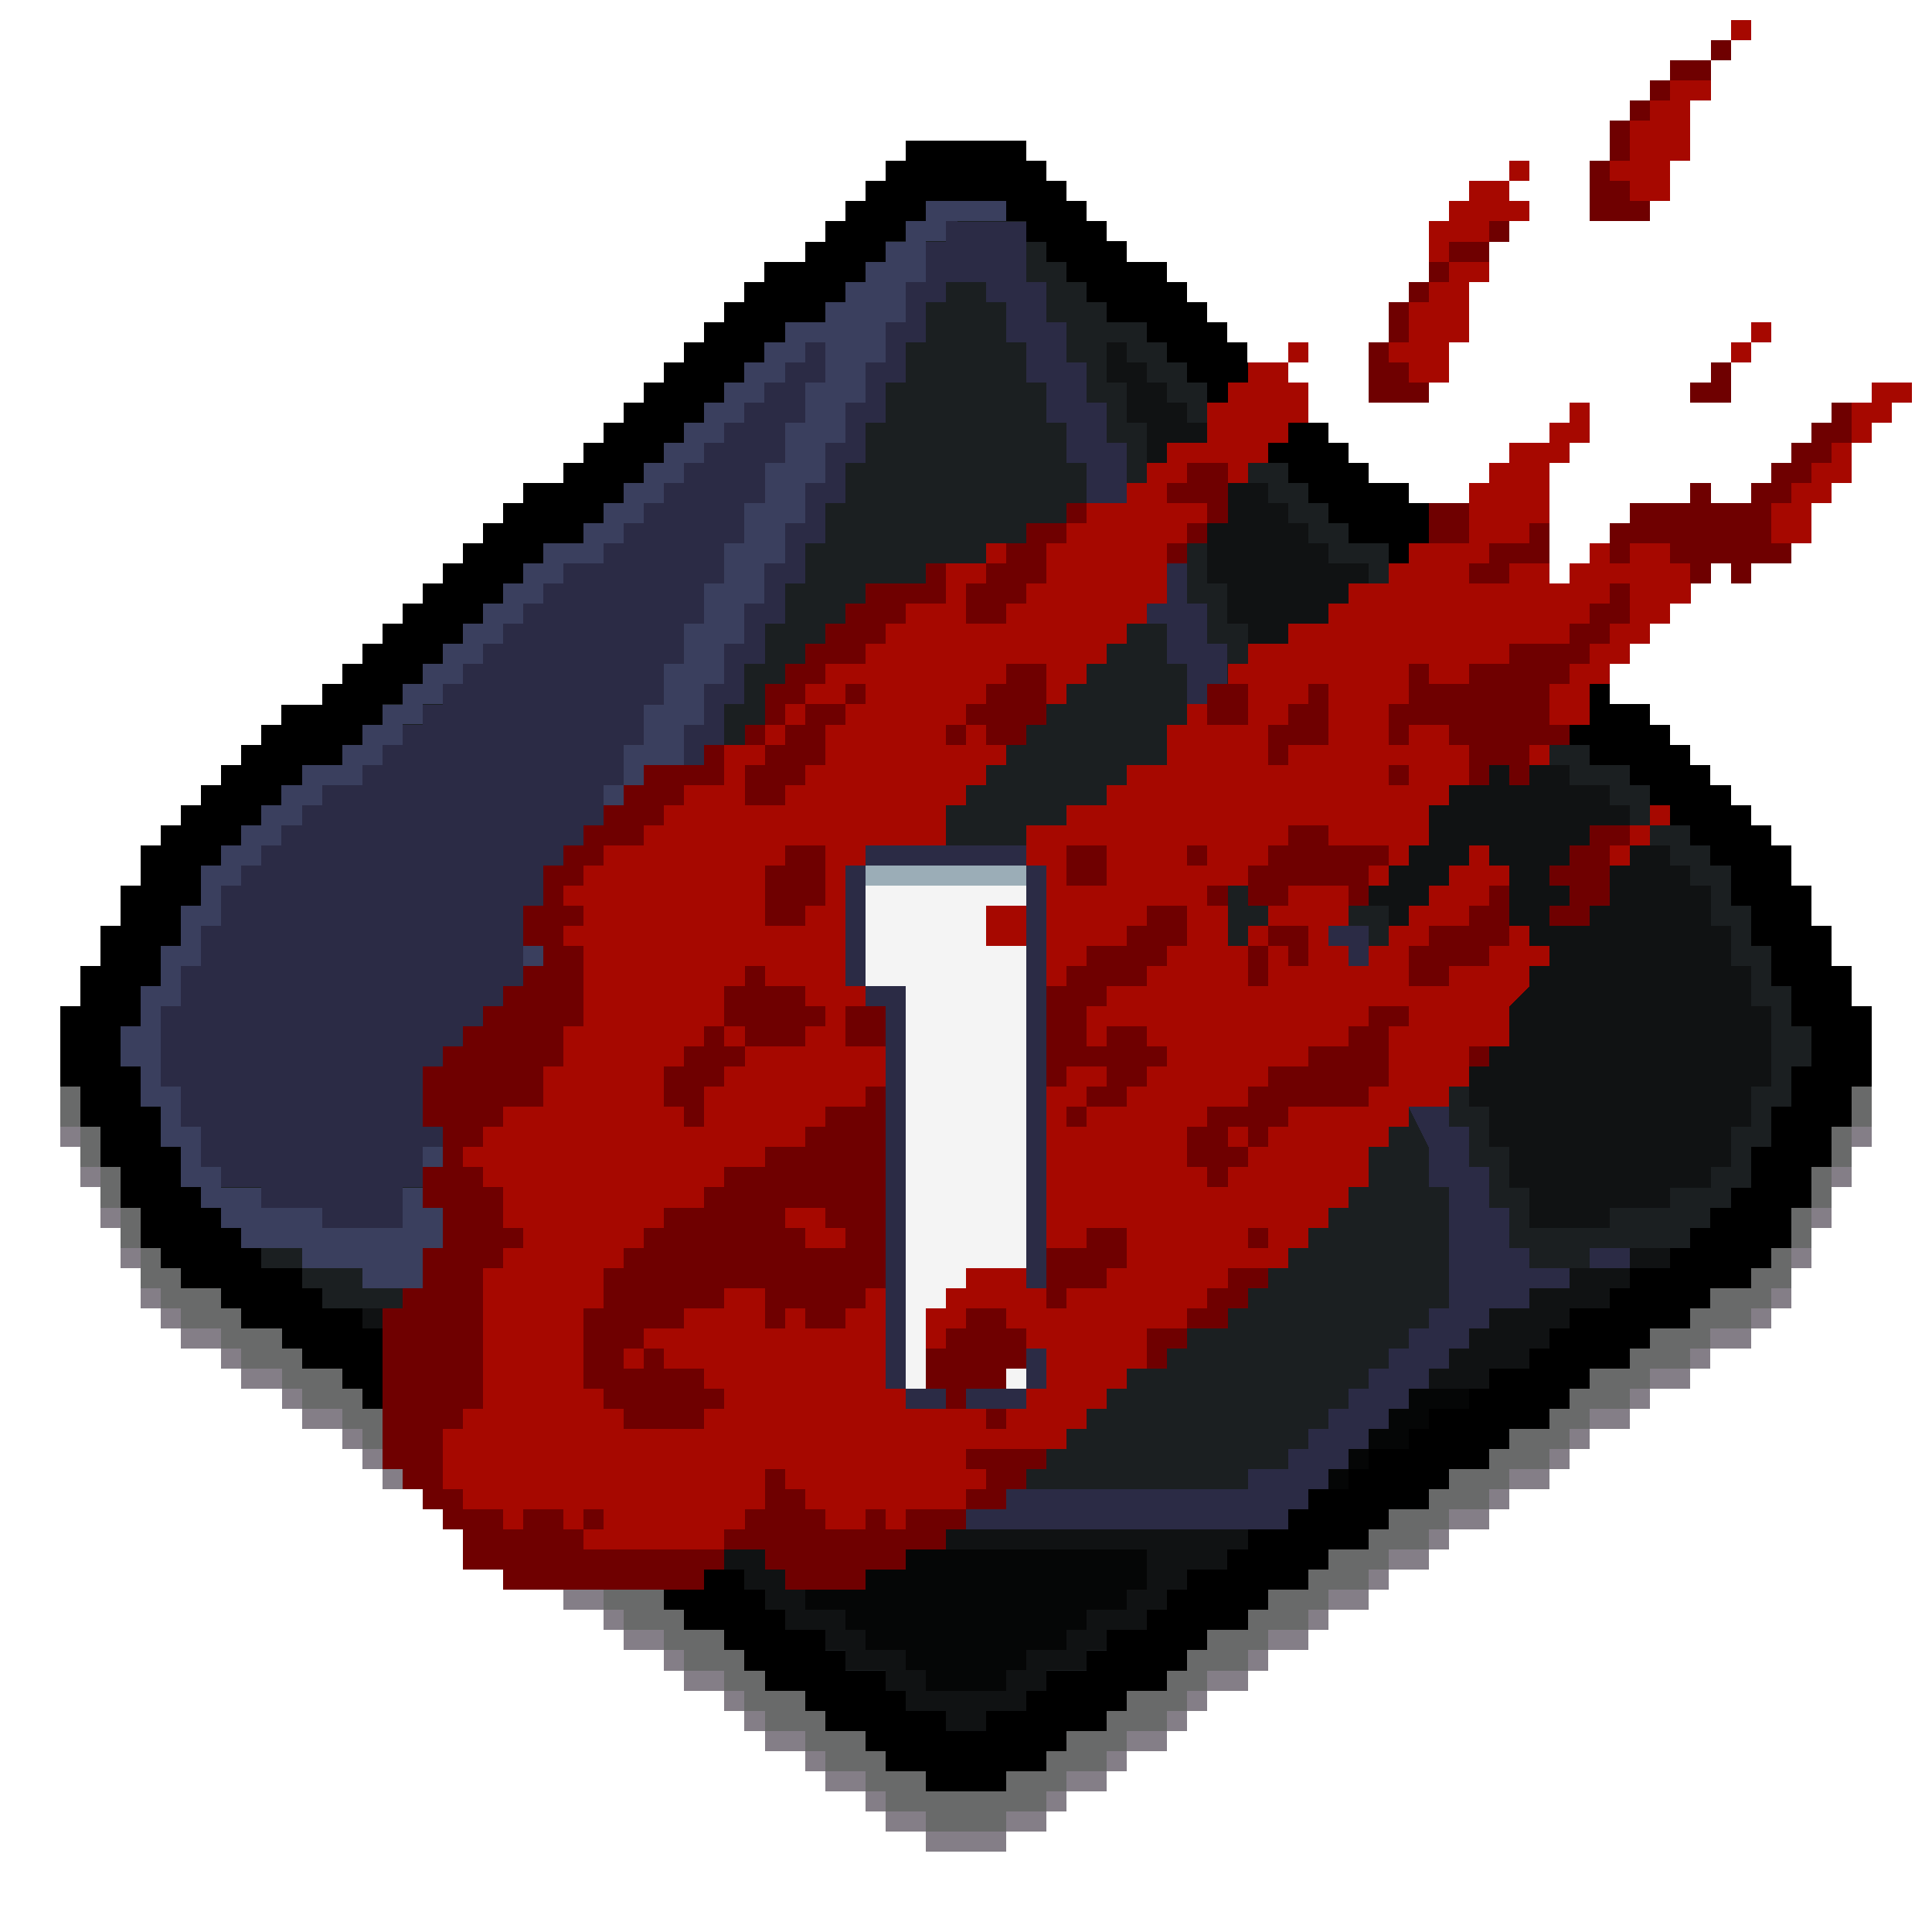 <?xml version="1.0" encoding="UTF-8" standalone="no"?>
<svg
   width="96"
   height="96"
   shape-rendering="crispEdges"
   version="1.1"
   id="svg84352"
   sodipodi:docname="d10_1_fail.svg"
   inkscape:version="1.2.1 (9c6d41e410, 2022-07-14, custom)"
   xmlns:inkscape="http://www.inkscape.org/namespaces/inkscape"
   xmlns:sodipodi="http://sodipodi.sourceforge.net/DTD/sodipodi-0.dtd"
   xmlns="http://www.w3.org/2000/svg"
   xmlns:svg="http://www.w3.org/2000/svg">
  <defs
     id="defs84356" />
  <sodipodi:namedview
     id="namedview84354"
     pagecolor="#ffffff"
     bordercolor="#666666"
     borderopacity="1.0"
     inkscape:showpageshadow="2"
     inkscape:pageopacity="0.0"
     inkscape:pagecheckerboard="0"
     inkscape:deskcolor="#d1d1d1"
     showgrid="false"
     inkscape:zoom="11.313709"
     inkscape:cx="46.138717"
     inkscape:cy="36.946329"
     inkscape:window-width="1716"
     inkscape:window-height="1386"
     inkscape:window-x="1440"
     inkscape:window-y="702"
     inkscape:window-maximized="1"
     inkscape:current-layer="svg84352" />
  <path
     id="path68920"
     style="fill:#1b1f21;fill-opacity:1"
     d="M 4.398,52.646 9.533,62.33 48.305,88.073 67.794,75.411 87.875,61.68 91.212,51.647 86.526,41.93 69.983,26.842 48.073,7.37 26.007,26.284 Z"
     sodipodi:nodetypes="ccccccccccc" />
  <path
     id="path66708"
     d="M 44.997,7.001 V 8.001 h -1 v 1 h -1 v 1 h -1 v 1 h -1 v 1 h -1 v 1 h -2 v 1 h -1 v 1 h -1 v 1 h -1 v 1 h -1 v 1 h -1 v 1 h -1 v 1 h -1 v 1 h -1 v 1 h -1 v 1 h -1 v 1 h -2 v 1 h -1 v 1 h -1 v 1 h -1 v 1 h -1 v 1 h -1 v 1 h -1 v 1 h -1 v 1 h -1 v 1 h -1 v 1 h -1 v 1 h -2 v 1 h -1 v 1 h -1 v 1 h -1 v 1 H 9.997 v 1 H 8.997 v 1 h -1 v 1 H 6.997 v 2 h -1 v 2 h -1 v 2 h -1 v 2 H 2.997 v 4 h 1 v 2 h 1 v 2 h 1 v 2 h 1 v 1 1 h 1 v 1 h 1 v 1 h 2 v 1 h 1 v 1 h 2 v 1 h 1 v 1 h 2 v 1 h 1 v 1 h 1 v 1 h 2 v 1 h 1 v 1 h 2 v 1 h 1 v 1 h 2 v 1 h 1 v 1 h 2 v 1 h 1 v 1 h 2 v 1 h 1 v 1 h 2 v 1 h 1 v 1 h 1 v 1 h 2 v 1 h 1 v 1 h 2 v 1 h 1 v 1 h 2 v 1 h 4 v -1 h 2 v -1 h 1 v -1 h 2 v -1 h 1 v -1 h 2 v -1 h 1 v -1 h 1 v -1 h 2 v -1 h 1 v -1 h 2 v -1 h 1 v -1 h 2 v -1 h 1 v -1 h 2 v -1 h 1 v -1 h 2 v -1 h 1 v -1 h 2 v -1 h 1 v -1 h 1 v -1 h 2 v -1 h 1 v -1 h 2 v -1 h 1 v -1 h 2 v -1 h 1 v -1 h 1 v -2 h 1 v -2 h 1 v -2 h 1 v -2 h 1 v -4 h -1 v -2 h -1 v -2 h -1 v -1 -1 h -1 v -2 h -1 v -1 h -1 v -1 h -1 v -1 h -1 v -1 h -1 v -1 h -1 v -1 h -1 v -1 h -2 v -1 h -1 v -1 h -1 v -1 h -1 v -1 h -1 v -1 h -1 v -1 h -1 v -1 h -1 v -1 h -1 v -1 h -1 v -1 h -1 v -1 h -2 v -1 h -1 v -1 h -1 v -1 h -1 v -1 h -1 v -1 h -1 v -1 h -1 v -1 h -1 v -1 h -1 v -1 h -1 v -1 h -1 v -1 h -2 v -1 h -1 v -1 h -1 v -1 h -1 V 9.001 h -1 V 8.001 h -1 V 7.001 Z m 1,3 h 4 v 1 h 1 v 1 h 1 v 1 h 1 v 1 h 1 v 1 h 1 v 1 h 2 v 1 h 1 v 1 h 1 v 1 h 1 v 1 h 1 v 1 h 1 v 1 h 1 v 1 h 1 v 1 h 1 v 1 h 1 v 1 h 1 v 1 h 2 v 1 h 1 v 1 h 1 v 1 h 1 v 1 h 1 v 1 h 1 v 1 h 1 v 1 h 1 v 1 h 1 v 1 h 1 v 1 h 1 v 1 h 2 v 1 h 1 v 1 h 1 v 1 h 1 v 1 h 1 v 1 h 1 v 2 h 1 v 2 h 1 v 2 h 1 v 2 h 1 v 2 h -1 v 2 h -1 v 2 h -1 v 2 h -1 v 1 h -1 v 1 h -1 v 1 h -1 v 1 h -2 v 1 h -1 v 1 h -2 v 1 h -1 v 1 h -1 v 1 h -2 v 1 h -1 v 1 h -2 v 1 h -1 v 1 h -2 v 1 h -1 v 1 h -2 v 1 h -1 v 1 h -2 v 1 h -1 v 1 h -2 v 1 h -1 v 1 h -1 v 1 h -2 v 1 h -1 v 1 h -2 v 1 h -1 v 1 h -2 v 1 h -2 v -1 h -2 v -1 h -1 v -1 h -2 v -1 h -1 v -1 h -2 v -1 h -1 v -1 h -1 v -1 h -2 v -1 h -1 v -1 h -2 v -1 h -1 v -1 h -2 v -1 h -1 v -1 h -2 v -1 h -1 v -1 h -2 v -1 h -1 v -1 h -2 v -1 h -1 v -1 h -1 v -1 h -2 v -1 h -1 v -1 h -2 v -1 h -1 v -1 h -1 v -1 H 9.997 v -1 H 8.997 v -1 -1 h -1 v -2 H 6.997 v -2 h -1 v -2 h 1 v -2 h 1 v -2 h 1 v -2 h 1 v -2 h 1 v -1 h 1 v -1 h 1 v -1 h 1 v -1 h 1 v -1 h 2 v -1 h 1 v -1 h 1 v -1 h 1 v -1 h 1 v -1 h 1 v -1 h 1 v -1 h 1 v -1 h 1 v -1 h 1 v -1 h 1 v -1 h 2 v -1 h 1 v -1 h 1 v -1 h 1 v -1 h 1 v -1 h 1 v -1 h 1 v -1 h 1 v -1 h 1 v -1 h 1 v -1 h 1 v -1 h 2 v -1 h 1 v -1 h 1 v -1 h 1 v -1 h 1 v -1 h 1 z"
     sodipodi:nodetypes="ccccccccccccccccccccccccccccccccccccccccccccccccccccccccccccccccccccccccccccccccccccccccccccccccccccccccccccccccccccccccccccccccccccccccccccccccccccccccccccccccccccccccccccccccccccccccccccccccccccccccccccccccccccccccccccccccccccccccccccccccccccccccccccccccccccccccccccccccccccccccccccccccccccccccccccccccccccccccccccccccccccccccccccccccccccccccccccccccccccccccccccccccccccccccccccccccccccccccccccccccccccccccccccccccccccccccccccccccccccccccccccccccccccccccccccccccccccccccccccccccccccccccccccccccccccccccccccccccccccccccccccccccccccccccccccccccccccccccccccccccc" />
  <path
     id="path66710"
     d="m 45.997,10.001 v 1 h -1 v 1 h -1 v 1 h -1 v 1 h -1 v 1 h -1 v 1 h -1 -1 v 1 h -1 v 1 h -1 v 1 h -1 v 1 h -1 v 1 h -1 v 1 h -1 v 1 h -1 v 1 h -1 v 1 h -1 v 1 h -1 v 1 h -1 -1 v 1 h -1 v 1 h -1 v 1 h -1 v 1 h -1 v 1 h -1 v 1 h -1 v 1 h -1 v 1 h -1 v 1 h -1 v 1 h -1 v 1 h -1 -1 v 1 h -1 v 1 h -1 v 1 h -1 v 1 h -1 v 1 H 9.997 v 1 1 H 8.997 v 1 1 h -1 v 1 1 H 6.997 v 1 1 h -1 v 1 1 h 1 v 1 1 h 1 v 1 1 h 1 v 1 1 h 1 v 1 h 1 v 1 h 1 v 1 h 1 1 1 v 1 h 1 1 1 v 1 h 1 1 1 v 1 h 1 v 1 h 1 v -1 -1 h -1 v -1 -1 -1 -1 h 1 v -1 -1 h 1 v -1 -1 h 1 v -1 -1 h 1 v -1 -1 h 1 v -1 -1 h 1 v -1 -1 h 1 v -1 -1 h 1 v -1 -1 h 1 v -1 -1 h 1 v -1 -1 h 1 v -1 -1 h 1 v -1 -1 h 1 v -1 -1 h 1 v -1 -1 h 1 v -1 -1 h 1 v -1 -1 h 1 v -1 -1 h 1 v -1 -1 h 1 v -1 -1 h 1 v -1 -1 h 1 v -1 -1 h 1 v -1 -1 h 1 v -1 -1 h 1 v -1 -1 h 1 v -1 h 1 1 1 v -1 h -1 -1 -1 z m -23,56 v 1 h 1 v -1 z m 1,1 v 1 h 1 v -1 z m 16,-50 h 1 v 1 1 h -1 v 1 1 h -1 v 1 1 h -1 v 1 1 h -1 v 1 1 h -1 v 1 1 h -1 v 1 1 h -1 v 1 1 h -1 v 1 1 h -1 v 1 1 h -1 v 1 1 h -1 v 1 1 h -1 v 1 1 h -1 v 1 1 h -1 v 1 1 h -1 v 1 1 h -1 v 1 1 h -1 v 1 1 h -1 v 1 1 h -1 v 1 1 h -1 v 1 1 h -1 v 1 1 h -1 -1 -1 -1 v -1 h -1 -1 -1 v -1 h -1 -1 v -1 H 9.997 v -1 -1 H 8.997 v -1 -1 h -1 v -1 -1 -1 -1 h 1 v -1 -1 h 1 v -1 -1 h 1 v -1 -1 h 1 v -1 h 1 v -1 h 1 v -1 h 1 v -1 h 1 v -1 h 1 1 v -1 h 1 v -1 h 1 v -1 h 1 v -1 h 1 v -1 h 1 v -1 h 1 v -1 h 1 v -1 h 1 v -1 h 1 v -1 h 1 v -1 h 1 1 v -1 h 1 v -1 h 1 v -1 h 1 v -1 h 1 v -1 h 1 v -1 h 1 v -1 h 1 v -1 h 1 v -1 h 1 v -1 h 1 z"
     style="fill:#3a3f5e;fill-opacity:1" />
  <path
     id="path66716"
     d="m 46.997,11.001 v 1 h -1 v 2 h -1 v 1 1 h -1 v 1 1 h -1 v 1 1 h -1 v 1 1 h -1 v 1 1 h -1 v 1 1 h -1 v 1 1 h -1 v 1 1 h -1 v 1 1 h -1 v 1 1 h -1 v 1 1 h -1 v 1 1 h -1 v 1 1 h -1 v 1 1 h -1 v 1 1 h -1 v 1 1 h -1 v 1 1 h -1 v 1 1 h -1 v 1 1 h -1 v 1 1 h -1 v 1 1 h -1 v 1 1 h -1 v 1 1 h -1 v 4 h 1 v 1 1 h 1 v 1 h 1 v 2 h 1 v 1 h 1 v 1 h 1 v 1 h 1 v 1 h 1 v 1 h 1 v 1 h 1 v 1 h 32 v -1 h 1 v -1 h 1 v -1 h 1 v -1 h 1 v -1 h 1 v -1 h 1 v -1 h 1 v -1 h 1 v -1 h 1 v -1 h 1 v -1 h 2 v -1 h 2 v -1 h -2 v -1 h -1 v -2 h -1 v -1 -1 h -1 v -2 h -1 v -2 h -1 v -2 h -1 v -2 h -1 v -2 h -1 v -2 h -1 v -2 h -1 v -2 h -1 v -2 h -1 v -2 h -1 v -2 h -1 v -2 h -1 v -2 h -1 v -2 h -1 v -2 h -1 v -2 h -1 v -2 h -1 v -2 h -1 v -2 h -1 v -2 h -1 v -2 h -1 v -2 h -1 v -3 z m 0,3 h 2 v 1 h 1 v 2 h 1 v 2 h 1 v 2 h 1 v 2 h 1 v 2 h 1 v 2 h 1 v 2 h 1 v 2 h 1 v 2 h 1 v 2 h 1 v 2 h 1 v 2 h 1 v 2 h 1 v 2 h 1 v 2 h 1 v 2 h 1 v 2 h 1 v 2 h 1 v 2 h 1 v 2 h 1 l 1,2 v 2 h 1 v 6 h -1 v 1 h -1 v 1 h -1 v 1 h -1 v 1 h -1 v 1 h -1 v 1 h -1 v 1 h -1 v 1 h -2 v 1 h -28 v -1 h -2 v -1 h -1 v -1 h -1 v -1 h -1 v -1 h -1 v -1 h -1 v -1 h -1 v -1 h -1 v -1 h -1 v -6 h 1 v -2 h 1 v -2 h 1 v -2 h 1 v -2 h 1 v -2 h 1 v -2 h 1 v -2 h 1 v -2 h 1 v -2 h 1 v -2 h 1 v -2 h 1 v -2 h 1 v -2 h 1 v -2 h 1 v -2 h 1 v -2 h 1 v -2 h 1 v -2 h 1 v -2 h 1 v -2 h 1 v -1 -1 h 1 v -2 h 1 z m -7,3 v 1 h -1 v 1 h -1 v 1 h -1 v 1 h -1 v 1 h -1 v 1 h -1 v 1 h -1 v 1 h -1 v 1 h -1 v 1 h -1 v 1 h -2 v 1 h -1 v 1 h -1 v 1 h -1 v 1 h -1 v 1 h -1 v 1 h -1 v 1 h -1 v 1 h -1 v 1 h -1 v 1 h -1 v 1 h -2 v 1 h -1 v 1 h -1 v 1 h -1 v 1 h -1 v 1 h -1 v 2 H 9.997 v 2 H 8.997 v 2 h -1 v 4 h 1 v 2 h 1 v 2 h 1 v 1 h 2 v 1 h 3 v 1 h 4 v -2 h 1 v -2 h 1 v -2 h 1 v -2 h 1 v -2 h 1 v -2 h 1 v -2 h 1 v -2 h 1 v -2 h 1 v -2 h 1 v -2 h 1 v -2 h 1 v -2 h 1 v -2 h 1 v -2 h 1 v -2 h 1 v -2 h 1 v -2 h 1 v -2 h 1 v -1 -1 h 1 v -2 h 1 v -2 z m 39,45 v 1 h 2 v -1 z"
     style="fill:#2b2b45;fill-opacity:1"
     sodipodi:nodetypes="cccccccccccccccccccccccccccccccccccccccccccccccccccccccccccccccccccccccccccccccccccccccccccccccccccccccccccccccccccccccccccccccccccccccccccccccccccccccccccccccccccccccccccccccccccccccccccccccccccccccccccccccccccccccccccccccccccccccccccccccccccccccccccccccccccccccccccccccccccccccccccccccccccccccccccccccccccccccccccccccccccccccccccccccccccccccccccccccccccccccccccccccccccccccccccccccccccccccccccccccccccccccccccccccccccccccccccccccc" />
  <path
     id="path66786"
     d="m 54.997,17.001 v 1 1 h 1 v 1 1 h 1 v 1 1 h 1 v 1 1 h 1 v 1 1 h 1 v 1 1 h 1 v 1 1 h 1 v 1 1 h 1 v 1 1 h 1 v 1 1 h 1 v 1 1 h 1 v 1 1 h 1 v 1 1 h 1 v 1 1 h 1 v 1 1 h 1 v 1 1 h 1 v 1 1 h 1 v 1 1 h 1 v 1 1 h 1 v 1 1 h 1 v 1 1 h 1 v 1 1 h 1 1 1 1 v -1 h 1 1 1 v -1 h 1 1 v -1 h 1 v -1 -1 h 1 v -1 -1 h 1 v -1 -1 -1 -1 h -1 v -1 -1 h -1 v -1 -1 h -1 v -1 -1 h -1 v -1 h -1 v -1 h -1 v -1 h -1 v -1 h -1 v -1 h -1 -1 v -1 h -1 v -1 h -1 v -1 h -1 v -1 h -1 v -1 h -1 v -1 h -1 v -1 h -1 v -1 h -1 v -1 h -1 v -1 h -1 v -1 h -1 -1 v -1 h -1 v -1 h -1 v -1 h -1 v -1 h -1 v -1 h -1 v -1 h -1 v -1 h -1 v -1 h -1 v -1 h -1 v -1 h -1 v -1 z m 26,45 v 1 h 1 1 v -1 h -1 z m 0,1 h -1 -1 -1 v 1 h -1 -1 v 1 h -1 -1 v 1 h -1 v 1 h -1 v 1 h -1 v 1 h 1 1 1 v -1 h 1 1 v -1 h 1 v -1 h 1 v -1 h 1 1 v -1 h 1 z m -63,2 v 1 h 1 v 1 h 1 v 1 h 1 1 v -1 h -1 v -1 h -1 v -1 h -1 z m 4,3 v 1 h 1 v 1 h 1 1 v -1 h -1 v -1 h -1 z m 3,2 v 1 h 1 v -1 z m 9,6 v 1 h 1 v 1 c 0.667,0 1.333,0 2,0 v 1 h 1 v 1 h 1 v 1 h 1 1 v 1 h 1 v 1 h 1 1 v 1 h 1 v 1 h 1 1 v 1 h 1 1 v -1 h 1 1 v -1 h 1 v -1 h 1 1 v -1 h 1 v -1 h 1 1 v -1 h 1 v -1 h 1 v -1 c 0.667,0 1.333,0 2,0 v -1 h 1 v -1 c -9.81,0 -18.498,0 -28,0 z m 5,1 c 6,0 12,0 18,0 0,0.667 0,1.333 0,2 h -1 v 1 h -1 -1 v 1 h -1 v 1 h -1 -1 v 1 h -1 v 1 h -1 -1 -1 -1 v -1 h -1 v -1 h -1 -1 v -1 h -1 v -1 h -1 -1 v -1 h -1 c 0,-0.667 0,-1.333 0,-2 z"
     style="fill:#101213;fill-opacity:1"
     sodipodi:nodetypes="cccccccccccccccccccccccccccccccccccccccccccccccccccccccccccccccccccccccccccccccccccccccccccccccccccccccccccccccccccccccccccccccccccccccccccccccccccccccccccccccccccccccccccccccccccccccccccccccccccccccccccccccccccccccccccccccccccccccccccccccccccccccccccccccccccccccccccccccccccccccccccccccccccccccccccccccccc" />
  <path
     id="path67282"
     d="m 42.997,42.001 v 1 h 8 v -1 z m 8,1 v 26 h 1 v -26 z m 0,26 h -6 v 1 h 6 z m -6,0 v -20 h -2 v 1 h 1 v 19 z m -2,-20 v -6 h -1 v 6 z"
     style="fill:#2b2b45;fill-opacity:1"
     sodipodi:nodetypes="ccccccccccccccccccccccccccc" />
  <path
     id="path67308"
     d="m 42.997,43.001 v 1 h 8 v -1 z"
     style="fill:#9badb7;fill-opacity:1"
     sodipodi:nodetypes="ccccc" />
  <path
     id="path67336"
     d="m 42.997,44.001 v 5 h 2 v 20 h 6 v -25 z"
     style="fill:#f4f4f4;fill-opacity:1"
     sodipodi:nodetypes="ccccccc" />
  <path
     id="path67604"
     d="m 2.997,54.001 v 2 h 1 v -2 z m 1,2 v 2 h 1 v -2 z m 1,2 v 2 h 1 v -2 z m 1,2 v 2 h 1 v -2 z m 1,2 v 2 h 1 v 1 h 1 v 1 h 2 v 1 h 1 v 1 h 2 v 1 h 1 v 1 h 2 v 1 h 1 v 1 h 1 v 1 h 2 v 1 h 1 v 1 h 2 v 1 h 1 v 1 h 2 v 1 h 1 v 1 h 2 v 1 h 1 v 1 h 2 v 1 h 1 v 1 h 2 v 1 h 1 v 1 h 1 v 1 h 2 v 1 h 1 v 1 h 2 v 1 h 1 v 1 h 2 v 1 h 4 v -1 h 2 v -1 h 1 v -1 h 2 v -1 h 1 v -1 h 2 v -1 h 1 v -1 h 1 v -1 h 2 v -1 h 1 v -1 h 2 v -1 h 1 v -1 h 2 v -1 h 1 v -1 h 2 v -1 h 1 v -1 h 2 v -1 h 1 v -1 h 2 v -1 h 1 v -1 h 1 v -1 h 2 v -1 h 1 v -1 h 2 v -1 h 1 v -1 h 2 v -1 h 1 v -1 h 1 v -2 h -1 v 1 h -1 v 1 h -2 v 1 h -1 v 1 h -2 v 1 h -1 v 1 h -2 v 1 h -1 v 1 h -1 v 1 h -2 v 1 h -1 v 1 h -2 v 1 h -1 v 1 h -2 v 1 h -1 v 1 h -2 v 1 h -1 v 1 h -2 v 1 h -1 v 1 h -2 v 1 h -1 v 1 h -1 v 1 h -2 v 1 h -1 v 1 h -2 v 1 h -1 v 1 h -2 v 1 h -4 v -1 h -2 v -1 h -1 v -1 h -2 v -1 h -1 v -1 h -2 v -1 h -1 v -1 h -1 v -1 h -2 v -1 h -1 v -1 h -2 v -1 h -1 v -1 h -2 v -1 h -1 v -1 h -2 v -1 h -1 v -1 h -2 v -1 h -1 v -1 h -2 v -1 h -1 v -1 h -1 v -1 h -2 v -1 h -1 v -1 h -2 v -1 h -1 v -1 H 8.997 v -1 h -1 v -1 z m 82,0 h 1 v -2 h -1 z m 1,-2 h 1 v -2 h -1 z m 1,-2 h 1 v -2 h -1 z m 1,-2 h 1 v -2 h -1 z"
     style="fill:#696a6a;fill-opacity:1"
     sodipodi:nodetypes="ccccccccccccccccccccccccccccccccccccccccccccccccccccccccccccccccccccccccccccccccccccccccccccccccccccccccccccccccccccccccccccccccccccccccccccccccccccccccccccccccccccccccccccccccccccccccccccccccccccccccccccccccccccccccccccccccccccccccccccccccccccccccccccccccccccc" />
  <path
     id="path67670"
     d="m 2.997,56.001 v 1 h 1 v -1 z m 89,0 v 1 h 1 v -1 z m -88,2 v 1 h 1 v -1 z m 87,0 v 1 h 1 v -1 z m -86,2 v 1 h 1 v -1 z m 85,0 v 1 h 1 v -1 z m -84,2 v 1 h 1 v -1 z m 83,0 v 1 h 1 v -1 z m -82,2 v 1 h 1 v -1 z m 1,1 v 1 h 1 v -1 z m 1,1 v 1 h 2 v -1 z m 2,1 v 1 h 1 v -1 z m 1,1 v 1 h 2 v -1 z m 2,1 v 1 h 1 v -1 z m 1,1 v 1 h 2 v -1 z m 2,1 v 1 h 1 v -1 z m 1,1 v 1 h 1 v -1 z m 1,1 v 1 h 2 v -1 z m 2,1 v 1 h 1 v -1 z m 1,1 v 1 h 2 v -1 z m 2,1 v 1 h 1 v -1 z m 1,1 v 1 h 2 v -1 z m 2,1 v 1 h 1 v -1 z m 1,1 v 1 h 2 v -1 z m 2,1 v 1 h 1 v -1 z m 1,1 v 1 h 2 v -1 z m 2,1 v 1 h 1 v -1 z m 1,1 v 1 h 2 v -1 z m 2,1 v 1 h 1 v -1 z m 1,1 v 1 h 1 v -1 z m 1,1 v 1 h 2 v -1 z m 2,1 v 1 h 1 v -1 z m 1,1 v 1 h 2 v -1 z m 2,1 v 1 h 1 v -1 z m 1,1 v 1 h 2 v -1 z m 2,1 v 1 h 4 v -1 z m 4,0 h 2 v -1 h -2 z m 2,-1 h 1 v -1 h -1 z m 1,-1 h 2 v -1 h -2 z m 2,-1 h 1 v -1 h -1 z m 1,-1 h 2 v -1 h -2 z m 2,-1 h 1 v -1 h -1 z m 1,-1 h 1 v -1 h -1 z m 1,-1 h 2 v -1 h -2 z m 2,-1 h 1 v -1 h -1 z m 1,-1 h 2 v -1 h -2 z m 2,-1 h 1 v -1 h -1 z m 1,-1 h 2 v -1 h -2 z m 2,-1 h 1 v -1 h -1 z m 1,-1 h 2 v -1 h -2 z m 2,-1 h 1 v -1 h -1 z m 1,-1 h 2 v -1 h -2 z m 2,-1 h 1 v -1 h -1 z m 1,-1 h 2 v -1 h -2 z m 2,-1 h 1 v -1 h -1 z m 1,-1 h 1 v -1 h -1 z m 1,-1 h 2 v -1 h -2 z m 2,-1 h 1 v -1 h -1 z m 1,-1 h 2 v -1 h -2 z m 2,-1 h 1 v -1 h -1 z m 1,-1 h 2 v -1 h -2 z m 2,-1 h 1 v -1 h -1 z m 1,-1 h 1 v -1 h -1 z"
     style="fill:#847e87;fill-opacity:1"
     sodipodi:nodetypes="ccccccccccccccccccccccccccccccccccccccccccccccccccccccccccccccccccccccccccccccccccccccccccccccccccccccccccccccccccccccccccccccccccccccccccccccccccccccccccccccccccccccccccccccccccccccccccccccccccccccccccccccccccccccccccccccccccccccccccccccccccccccccccccccccccccccccccccccccccccccccccccccccccccccccccccccccccccccccccc" />
  <path
     id="path68118"
     d="m 69.997,69.001 v 1 h -1 v 1 h -1 v 1 h 2 v -1 h 1 v -1 h 2 v -1 z m -2,3 h -1 v 1 h 1 z m -1,1 h -1 v 1 h 1 z m -41,-2 v 1 h 1 1 v -1 h -1 z m 2,1 v 1 h 1 v -1 z m 1,1 v 1 h 1 v -1 z m 10,4 v 2 h 1 v 1 h 2 v 1 h 1 v 1 h 2 v 1 h 1 v 1 h 4 v -1 h 1 v -1 h 2 v -1 h 1 v -1 h 2 v -1 h 1 v -2 z"
     style="fill:#050606;fill-opacity:1"
     sodipodi:nodetypes="ccccccccccccccccccccccccccccccccccccccccccccccccccccccccccccccccc" />
  <path
     id="path81970"
     d="m 86,1 v 1 h 1 V 1 Z m -3,3 v 1 h -1 v 1 h -1 v 2 h -1 v 1 h 1 v 1 h 2 V 8 h 1 V 5 h 1 V 4 Z m -8,4 v 1 h 1 V 8 Z m 0,1 h -2 v 1 h -1 v 1 h -1 v 2 h 1 v -1 h 2 v -1 h 2 v -1 h -1 z m -3,4 v 1 h -1 v 1 h -1 v 2 h -1 v 1 h 1 v 1 h 2 v -2 h 1 v -3 h 1 v -1 z m 15,3 v 1 h 1 v -1 z m 0,1 h -1 v 1 h 1 z m -23,0 v 1 h 1 v -1 z m 0,1 h -2 v 1 h -1 v 1 h -1 v 2 h -2 v 1 h -1 v 1 h -1 v 1 h -2 v 1 h -1 l -1,1 -3,1 h -2 v 1 1 h -1 -1 v 1 h -1 v 1 h -1 v 1 h -1 -1 v 1 h -1 v 1 l -2,2 h -2 v 2 h -2 v 1 h -1 v 1 h -1 v 1 h -2 v 1 h -1 v 1 h -1 v 1 h 1 v 1 h -1 v 1 h 1 v 4 h -1 v 2 h -1 v 2 h -2 v 1 h -1 v 1 h -1 v 1 h 1 v 1 h 1 v 2 h 1 v 1 h -1 v 1 h -1 v 7 h -1 v 1 h -1 v 3 h 1 v 1 h 2 v 1 h 1 v -1 h 2 v 1 h 1 v -1 h 1 v 1 h -1 v 1 h 7 v -1 h 1 v -1 h 1 v -2 h 1 v 1 h 1 v 1 h 1 v 1 h 2 v -1 h 1 v 1 h 1 v -1 h 3 v -1 h 1 v -1 h -1 v -1 h 5 v -1 h 1 v -1 h 1 v -1 h 1 v -1 h 1 v -1 -1 h 2 v -1 h 1 v -1 h 1 v -1 h 3 v -1 h 1 v -1 h 1 v -1 h 1 v -1 h 1 v -1 -1 h 1 v -1 h 1 v -1 h 1 1 v -1 h 1 v -1 -1 h 1 1 v -1 -1 l 1,-1 v -1 h 1 v -1 h -1 v -1 h -1 v -3 h -1 v -1 h -1 v 1 h -1 v 1 h -1 v 1 h -1 v 1 h -1 v 1 h -1 v 1 h -1 v -1 h -1 v -1 h 1 v -1 -1 h -3 v 1 h -1 v 1 l -1,1 h -1 v -1 -1 -1 h 1 l 7,-2 v 1 h 1 v -1 h 1 v -1 -1 h 1 v -1 h 1 v -1 -1 l 5,-1 h 1 v -1 -1 h 1 v -1 h 1 v -1 h 1 v -1 h 1 v -1 h 1 v -1 -1 h -1 v -1 h -2 v 1 h -1 v -1 h -1 v 1 h -1 v 1 h -1 v -1 -5 h 1 v -1 h 1 v -1 -1 h -1 v 1 h -1 v 1 h -1 -1 v 1 h -1 v 1 h -1 v 3 h -3 v 1 h -1 v 1 h -2 v 1 h -1 v 1 h -2 v 1 h -2 v 1 h -1 v 1 l -1,1 h -1 v 1 h -1 v 1 1 h -2 v 1 h -1 v 1 h -2 v 1 h -2 v 2 h 1 v 19 2 h -1 v -1 h -3 v 1 h -1 v 1 h -1 v 2 h 6 v 2 h -1 v 1 h -1 v 1 H 49 V 70 H 45 V 69 H 44 V 52 h -2 v -2 h 1 v -1 h -1 v -6 h 1 v -1 h 4 v -2 h 1 v -1 h 1 v -1 h 1 v -1 l 2,-2 h 1 v -1 h 1 v -1 h 1 v -1 h 1 v -1 h 1 v -1 h 1 v -3 h 1 v -1 h 1 v -1 h -2 v -1 h 1 v -1 h 2 v 1 h 1 v -1 h 1 v -1 h 1 v -1 h 1 v -2 h -1 z m 5,25 h -1 v 1 h 1 z m -7,4 1,-1 H 62 Z M 38,37 39,36 h -1 z m 1,-1 1,-1 h -1 z m 10,-8 h 1 v -1 h -1 z m 44,-9 v 1 h -1 v 2 h 1 v -1 h 1 v -1 h 1 v -1 z m -1,3 h -1 v 1 h -1 v 1 h -1 v 1 h -1 v 2 h 2 v -2 h 1 v -1 h 1 z M 76,37 v 1 h 1 v -1 z m 6,3 v 1 h 1 v -1 z m 0,1 h -1 v 1 h 1 z m -1,1 h -1 v 1 h 1 z m -32,3 v 2 h 2 v -2 z"
     style="fill:#a60800;fill-opacity:1"
     sodipodi:nodetypes="cccccccccccccccccccccccccccccccccccccccccccccccccccccccccccccccccccccccccccccccccccccccccccccccccccccccccccccccccccccccccccccccccccccccccccccccccccccccccccccccccccccccccccccccccccccccccccccccccccccccccccccccccccccccccccccccccccccccccccccccccccccccccccccccccccccccccccccccccccccccccccccccccccccccccccccccccccccccccccccccccccccccccccccccccccccccccccccccccccccccccccccccccccccccccccccccccccccccccccccccccccccccccccccccccccccccccccccccccccccccccccccccccccccccccccccccccccccccccccccccccccccccccccccccccccc" />
  <path
     id="path81972"
     d="m 85,2 v 1 h 1 V 2 Z m 0,1 h -1 -1 v 1 h 1 1 z m -2,1 h -1 v 1 h 1 z m -1,1 h -1 v 1 h 1 z m -1,1 h -1 v 1 1 h 1 V 7 Z m -1,2 h -1 v 3 h 3 V 10 H 81 V 9 h -1 z m -6,3 v 1 h 1 v -1 z m 0,1 h -2 v 1 h 2 z m -2,1 h -1 v 1 h 1 z m -1,1 h -1 v 1 h 1 z m -1,1 h -1 v 2 h 1 z m -1,2 h -1 v 3 h 3 v -1 h -1 v -1 h -1 z m 16,1 v 1 h -1 v 1 h 2 v -2 z m 6,2 v 1 h -1 v 1 h -1 v 1 h -1 v 1 h -1 v 1 h -2 v -1 h -1 v 1 h -3 v 1 h -1 v 1 1 h 1 v -1 h 2 v 1 h 1 v 1 h 1 v -1 h 1 v 1 h 1 v -1 h 2 v -1 h -1 v -1 -1 h 1 v -1 h 1 v -1 h 1 v -1 h 1 v -1 -1 z m -32,3 v 1 h -1 v 1 h 2 v 1 h 1 v -3 z m 1,3 h -1 v 1 h 1 z m -1,1 h -1 v 1 h 1 z m -6,-2 v 1 h 1 v -1 z m 0,1 h -2 v 1 h -1 v 1 h -1 v 1 h -1 v 2 h 2 v -1 h 1 v -1 h 1 v -2 h 1 z m 18,-1 v 2 h 2 v -2 z m 5,1 v 1 h -2 v 1 h -1 v 1 h 2 v -1 h 2 v -1 -1 z m -30,2 v 1 h -3 v 1 h -1 v 1 h -1 v 1 h -1 v 1 h -1 v 1 h -1 v 2 h 1 v -1 h 1 v -1 h 1 v -1 h 2 v -1 h 1 v -1 h 1 v -1 h 2 v -1 -1 z m -6,7 v 1 h -1 v 1 h -1 v 1 h -1 v 2 h 2 v -1 h 1 v -1 h 1 v -1 -1 h 1 v -1 h -1 z m 2,0 h 1 v -1 h -1 z m -4,2 v -1 h -1 v 1 z m 42,-8 v 1 h -1 v 1 h -1 v 1 h -3 v 1 h -1 -1 v 1 h -2 v -1 h -1 v 1 1 h -1 v 2 h 1 v -1 h 2 v 1 h 1 v 1 1 h 1 v -1 h 1 v 1 h 1 v -1 -1 h 1 1 v -1 h -1 v -2 h 1 v -1 h 1 v -1 h 1 v -1 h 1 v -1 -1 z m -30,4 v 1 h -1 v 1 h -1 v 1 h 1 v 1 h 2 v -1 h 1 v -3 z m -2,3 h -1 v 1 h 1 z m 12,-2 v 2 h 2 v -2 z m 5,0 v 1 h -1 v 1 h -1 v 1 1 h 1 v -1 h 2 v -3 z m -30,3 v 1 h -3 v 1 h -1 v 1 h -1 v 1 h -1 v 1 h -1 v 1 h -1 v 1 1 h -1 v 2 h 1 v 1 h -1 v 1 h -1 v 1 h -1 v 1 h -1 v 1 h -1 v 1 h -1 v 3 h 1 v 2 h -1 v 2 h 1 v 2 h -1 v 2 h -1 v 1 h -1 v 8 h 1 v 1 h 1 v 1 h 1 v 1 h 1 v 1 1 h 2 v 1 h 10 v -1 h 1 v -1 h -7 v -1 h -1 v -1 h -2 v 1 h -1 v -1 h -2 v -1 h -1 v -3 h 1 v -1 h 1 v -7 h 1 v -1 h 1 v -1 h -1 v -2 h -1 v -1 h -1 v -1 h 1 v -1 h 1 v -1 h 2 v -2 h 1 v -2 h 1 v -4 h -1 v -1 h 1 v -1 h -1 v -1 h 1 v -1 h 1 v -1 h 2 v -1 h 1 v -1 h 1 v -1 h 1 1 v -2 z m -6,39 h 1 v -1 h -1 z m 7,1 h 2 v 1 h 1 v 1 h 4 v -1 h 2 v -1 h 2 v -1 h 1 v -1 h -3 v 1 h -1 v -1 h -1 v 1 h -2 v -1 h -1 v -1 h -1 v -1 h -1 v 2 h -1 v 1 h -1 z m 12,-2 h 2 v -1 h 1 v -1 h 1 v -1 h -4 v 1 h 1 v 1 H 48 Z M 69,38 v 1 h 1 v -1 z m -5,3 v 1 h -1 v 1 h -1 v 1 1 h 2 v -1 h 3 v 1 h 1 v -1 -1 h 1 v -1 h -3 v -1 h -1 z m 15,0 v 1 h -1 v 1 h -1 v 1 h 1 v 1 h -1 v 1 h 2 v -1 h 1 v -2 -1 h 1 v -1 z m -40,1 v 1 h -1 v 3 h 2 v -1 h 1 v -3 z m 14,0 v 1 1 h 1 1 v -1 -1 h -1 z m 6,0 v 1 h 1 v -1 z m 1,2 v 1 h 1 v -1 z m 14,0 v 1 h -1 v 1 h -2 v 1 h -1 v 2 h 2 v -1 h 2 v -1 h 1 v -3 z m -17,1 v 1 h -1 v 1 h -2 v 1 h -1 v 1 h -1 v 5 h 1 v -1 h 2 v 1 h -1 v 1 h 1 1 v -1 h 1 v -1 h 1 v -1 h -1 v -1 h -2 v 1 h -1 v -1 -1 h 1 v -1 h 2 v -1 h 1 v -1 h 1 v -2 z m -3,10 h -1 v 1 h 1 z m 9,-9 v 1 h 1 v 1 h 1 v -2 z m 0,1 h -1 v 2 h 1 z m -26,1 v 1 h -1 v 2 h 1 v 1 h 3 v -1 h 1 v -1 h -1 v -1 h -2 v -1 z m 0,4 h -1 v -1 h -1 v 1 h -1 v 1 h -1 v 2 h 1 v 1 h 1 v -2 h 1 v -1 h 1 z m 5,-2 v 2 h 2 v -2 z m 26,0 v 1 h -1 v 1 h -2 v 1 h -2 v 1 h -1 v 1 h -2 v 1 h -1 v 2 h 1 v 1 h 1 v -1 h 1 v -1 h -1 v -1 h 1 v 1 h 1 v -1 h 1 v -1 h 4 v -1 h 1 v -3 h 1 v -1 z m 5,2 v 1 h 1 v -1 z m -30,2 v 1 h -2 v 1 h -1 v 1 h -2 v 1 h -2 v 1 h -1 v 1 h -2 v 1 h -1 v 1 h -1 v 1 h -1 v 2 h -1 v 4 h 1 v 1 h 1 v 1 h 4 v -1 h 1 v -1 h -1 v -1 h -2 v -1 h -1 v 1 h -1 v -1 h 1 v -1 h 2 v -1 h 2 v -1 h 2 v 1 1 h 1 v -1 h 1 v 1 h 2 v -1 h 1 v -1 h 1 V 54 Z m -4,6 h 2 v 1 h 1 v 1 h -2 v -1 h -1 z m 15,1 v 1 h -2 v 3 h 1 v -1 h 2 v -1 h 1 v -2 z m 8,0 v 1 h 1 v -1 z m -1,2 v 1 h -1 v 1 h -1 v 1 h 2 v -1 h 1 v -1 h 1 v -1 z m -2,3 h -2 v 2 h 1 v -1 h 1 z M 48,65 v 1 h -1 v 1 h -1 v 2 h 1 v 1 h 1 v -1 h 2 v -1 h 1 v -2 h -1 v -1 z m 1,5 v 1 h 1 v -1 z"
     style="fill:#6f0000;fill-opacity:1"
     sodipodi:nodetypes="ccccccccccccccccccccccccccccccccccccccccccccccccccccccccccccccccccccccccccccccccccccccccccccccccccccccccccccccccccccccccccccccccccccccccccccccccccccccccccccccccccccccccccccccccccccccccccccccccccccccccccccccccccccccccccccccccccccccccccccccccccccccccccccccccccccccccccccccccccccccccccccccccccccccccccccccccccccccccccccccccccccccccccccccccccccccccccccccccccccccccccccccccccccccccccccccccccccccccccccccccccccccccccccccccccccccccccccccccccccccccccccccccccccccccccccccccccccccccccccccccccccccccccccccccccccccccccccccccccccccccccccccccccccccccccccccccccccccccccccccccccccccccccccccccccccccccccccccccccccccccccccccccccccccccccccccccccccccccccccccccccccccccccccccccccccccccccccccccccccccccccccccccccccccccccccccccccccccccccccccccccccccccccccccccccccccccccccccccccccccccccccccccccccccccccccccccccccccccccccccccccccccccccccccccccccccccccccccc" />
</svg>
